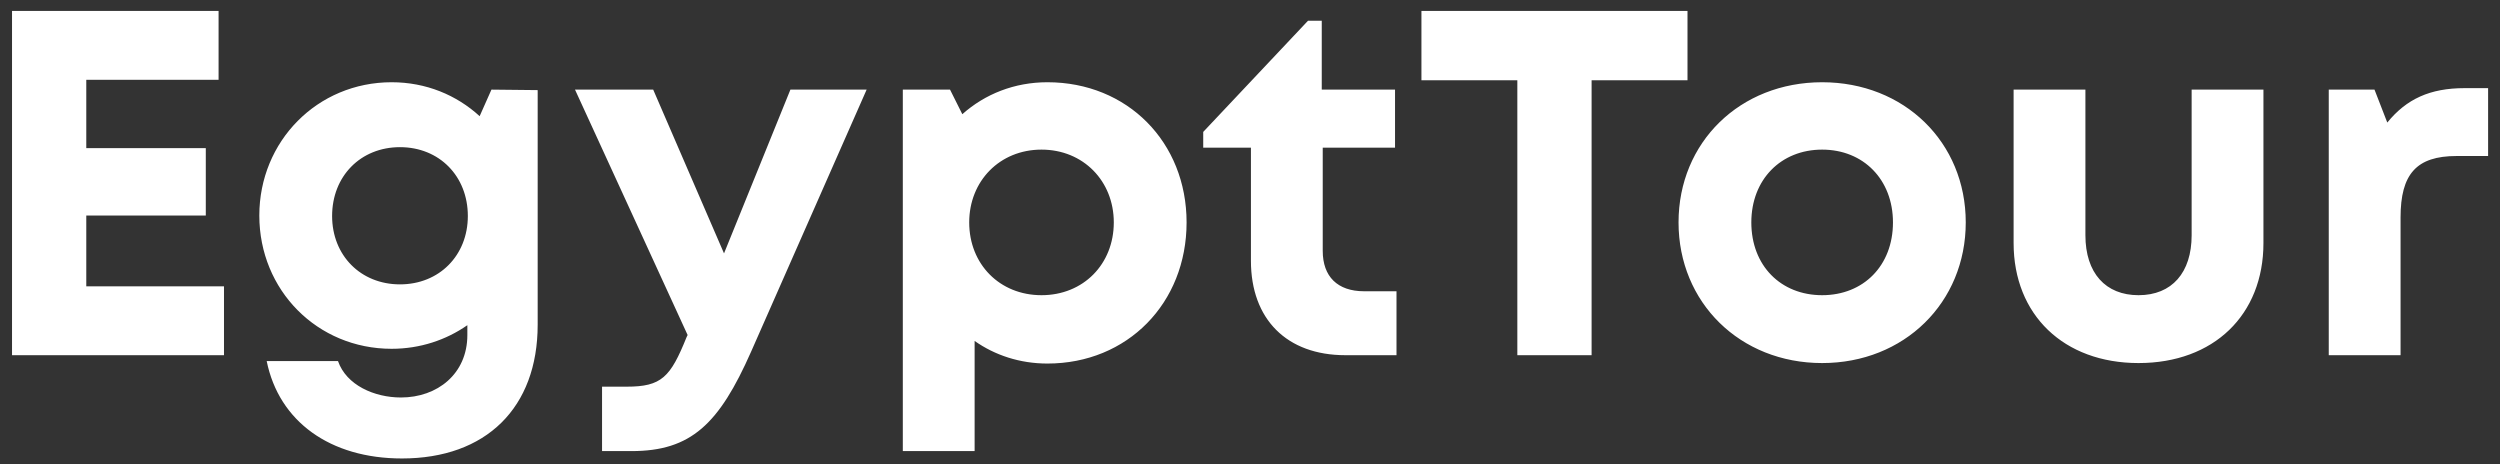 <svg width="183" height="34" viewBox="0 0 183 34" fill="none" xmlns="http://www.w3.org/2000/svg">
<rect x="0" y="0" width="183" height="34" fill="#333333" stroke="none"/>
<path d="M6.316 20.96V15.776H15.064V10.844H6.316V5.84H16V0.8H0.88V26H16.396V20.96H6.316ZM35.974 6.56L35.11 8.504C33.418 6.956 31.186 6.02 28.666 6.02C23.23 6.02 18.982 10.34 18.982 15.776C18.982 21.248 23.23 25.532 28.666 25.532C30.754 25.532 32.662 24.884 34.21 23.804V24.524C34.21 27.368 32.014 29.096 29.35 29.096C27.406 29.096 25.354 28.196 24.742 26.432H19.522C20.422 30.86 24.166 33.56 29.422 33.56C35.578 33.56 39.358 29.852 39.358 23.768V6.596L35.974 6.56ZM29.278 20.816C26.398 20.816 24.31 18.692 24.31 15.812C24.31 12.896 26.398 10.772 29.278 10.772C32.158 10.772 34.246 12.896 34.246 15.812C34.246 18.692 32.158 20.816 29.278 20.816ZM57.858 6.56L52.998 18.548L47.814 6.56H42.09L50.334 24.524L50.262 24.668C49.074 27.62 48.426 28.304 45.87 28.304H44.07V33.02H46.23C50.586 33.02 52.638 31.04 54.978 25.748L63.438 6.56H57.858ZM76.67 6.02C74.258 6.02 72.098 6.884 70.442 8.36L69.542 6.56H66.086V33.02H71.342V24.956C72.818 26 74.654 26.612 76.67 26.612C82.538 26.612 86.858 22.184 86.858 16.28C86.858 10.412 82.538 6.02 76.67 6.02ZM76.238 21.608C73.178 21.608 70.946 19.34 70.946 16.28C70.946 13.256 73.178 10.952 76.238 10.952C79.298 10.952 81.53 13.256 81.53 16.28C81.53 19.34 79.298 21.608 76.238 21.608ZM99.848 21.32C97.904 21.32 96.824 20.24 96.824 18.368V10.808H102.116V6.56H96.752V1.52H95.744L88.076 9.656V10.808H91.568V19.088C91.568 23.372 94.196 26 98.48 26H102.224V21.32H99.848ZM123.525 0.8H104.049V5.876H111.069V26H116.505V5.876H123.525V0.8ZM133.381 26.576C139.393 26.576 143.893 22.148 143.893 16.28C143.893 10.412 139.393 6.02 133.381 6.02C127.369 6.02 122.869 10.412 122.869 16.28C122.869 22.148 127.369 26.576 133.381 26.576ZM133.381 21.608C130.357 21.608 128.197 19.448 128.197 16.28C128.197 13.148 130.357 10.952 133.381 10.952C136.405 10.952 138.565 13.148 138.565 16.28C138.565 19.448 136.405 21.608 133.381 21.608ZM156.54 26.576C162.048 26.576 165.684 23.048 165.684 17.792V6.56H160.428V17.216C160.428 19.952 158.988 21.608 156.54 21.608C154.128 21.608 152.652 19.988 152.652 17.216V6.56H147.396V17.792C147.396 23.048 151.068 26.576 156.54 26.576ZM180.401 6.452C177.881 6.452 176.153 7.244 174.749 8.972L173.813 6.56H170.465V26H175.721V15.92C175.721 12.752 176.873 11.42 179.825 11.42H182.129V6.452H180.401Z" fill="white"/>
</svg>
